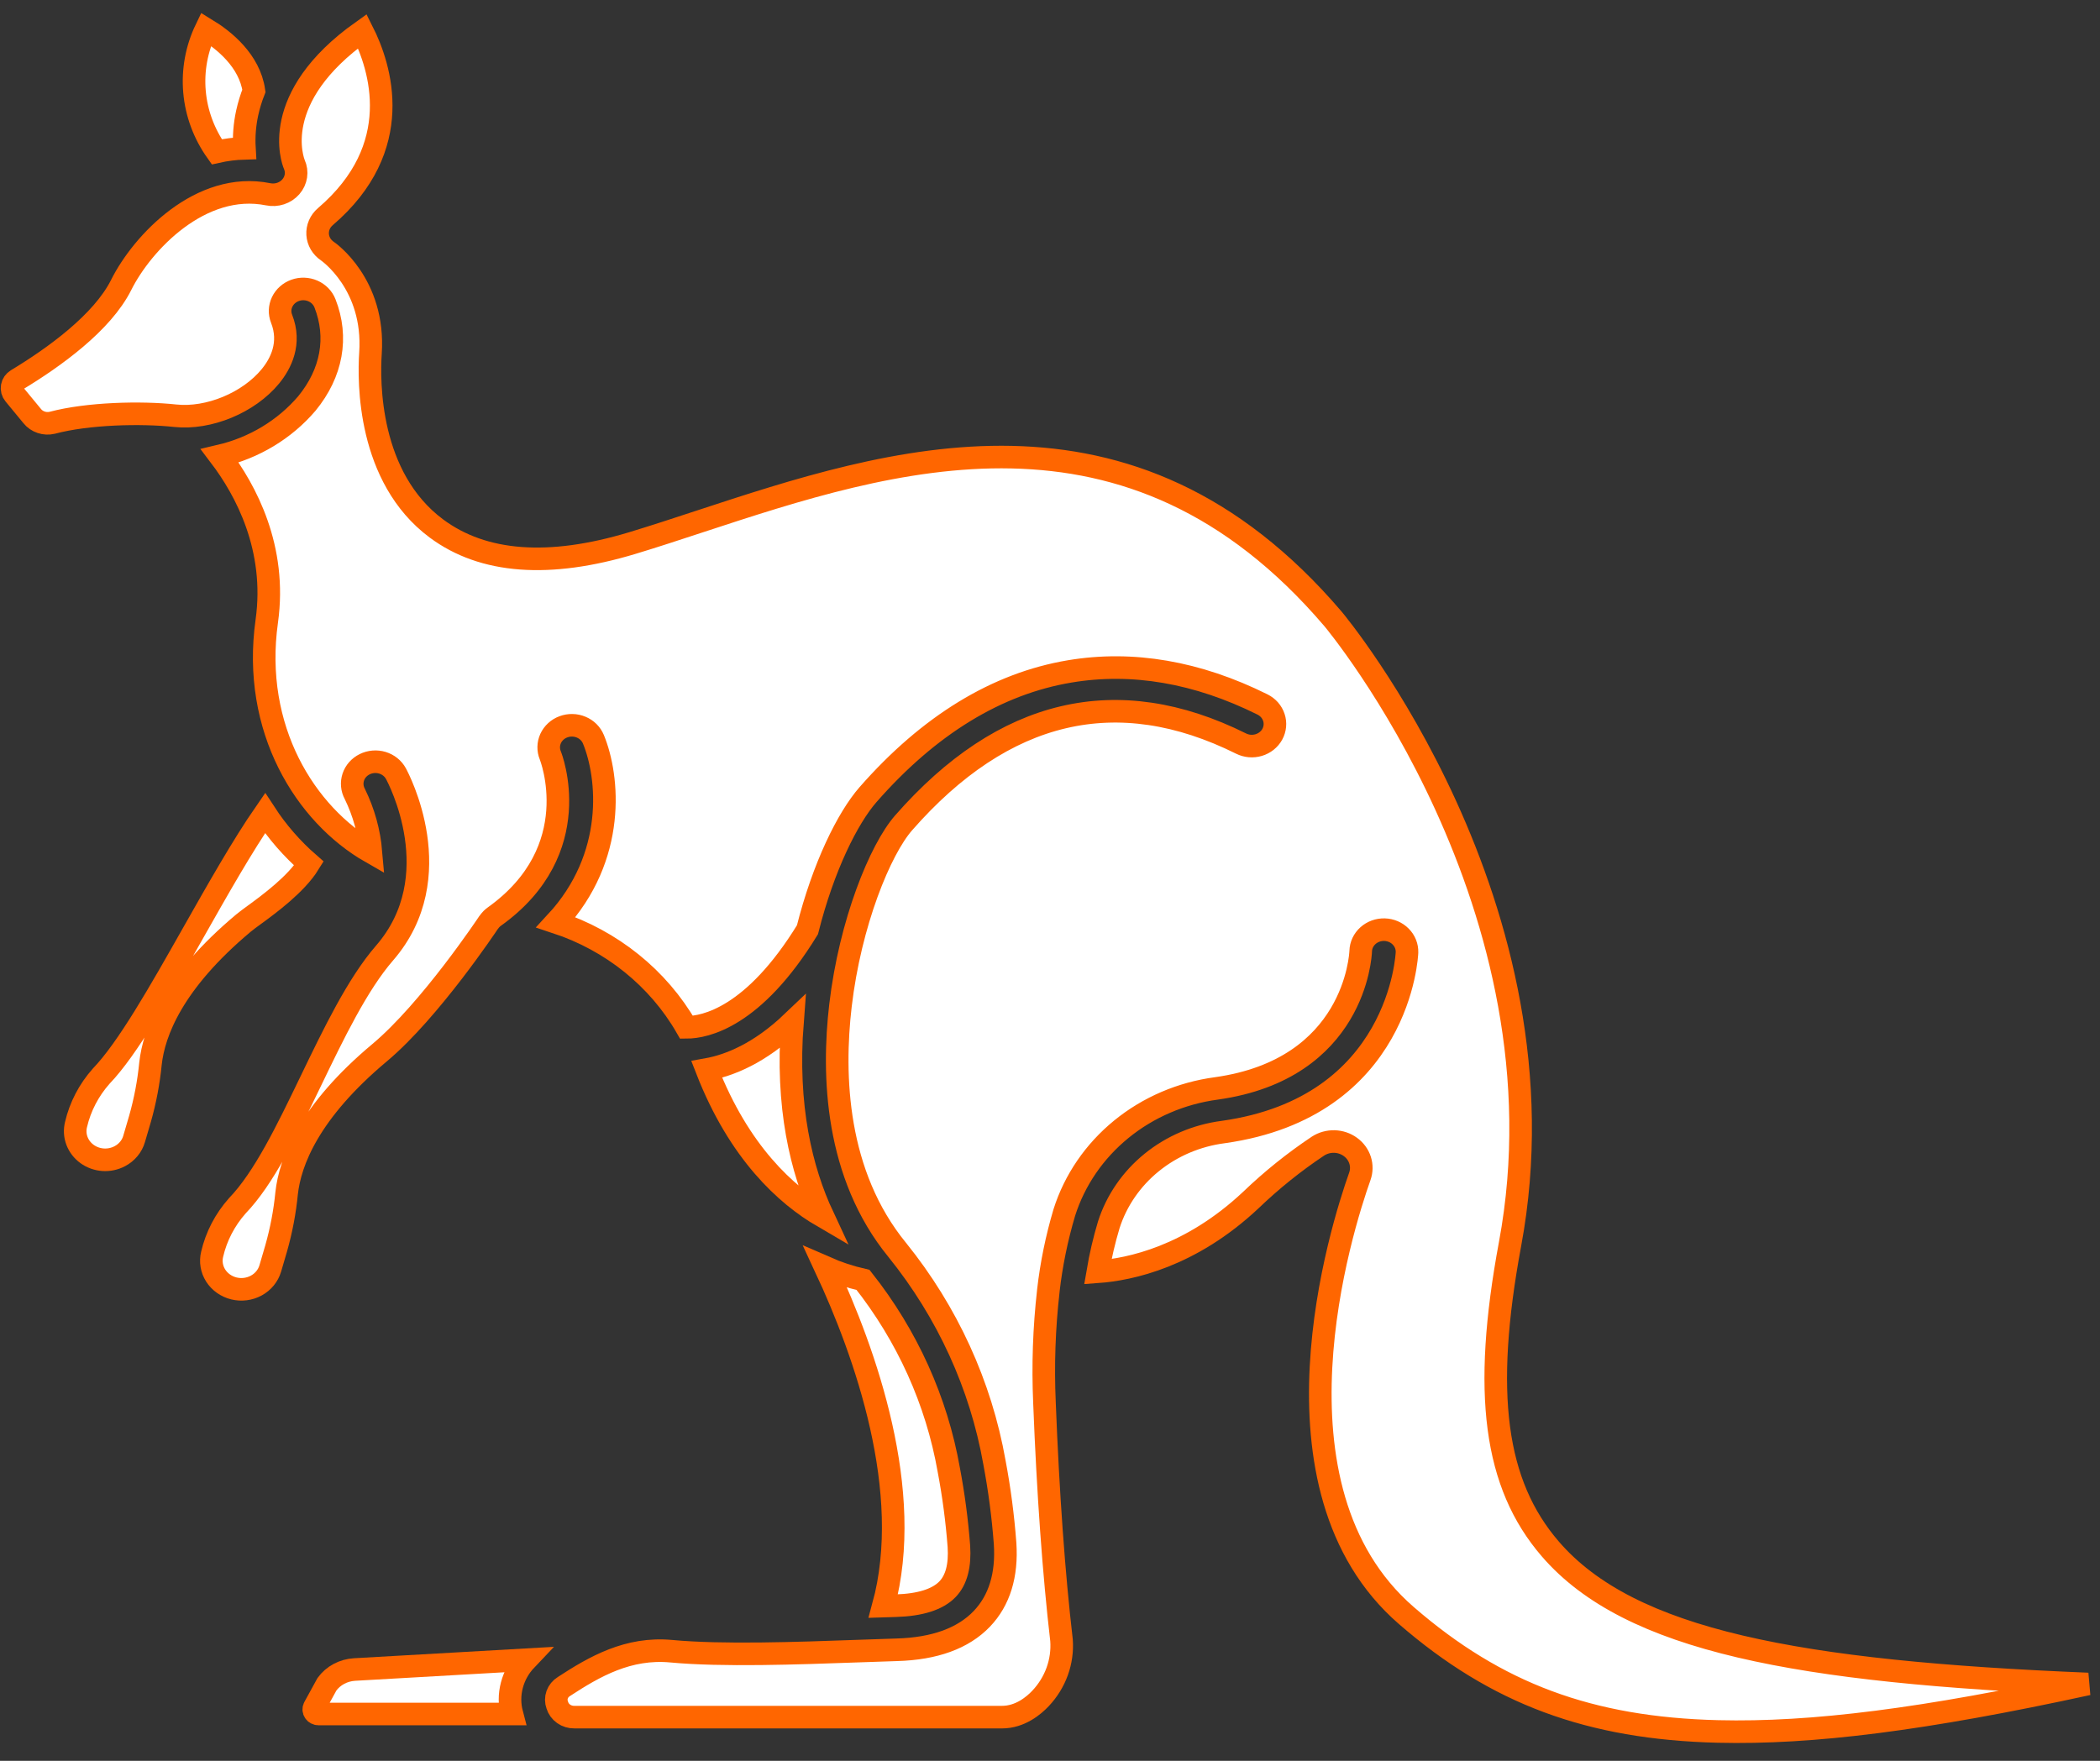 <svg width="93" height="78" viewBox="0 0 93 78" fill="none" xmlns="http://www.w3.org/2000/svg">
<rect x="0" y="0" width="93" height="78" fill="#333333" stroke="none"/>
<path d="M5.307 51.216C5.46 51.136 5.595 51.026 5.704 50.895C5.813 50.764 5.893 50.613 5.939 50.452L6.201 49.559C6.428 48.76 6.583 47.943 6.664 47.119C6.816 45.723 7.653 43.51 10.782 40.89C10.903 40.789 11.064 40.672 11.267 40.523C11.903 40.058 13.116 39.17 13.681 38.254C12.929 37.598 12.275 36.846 11.737 36.02C10.744 37.456 9.642 39.403 8.567 41.302C7.068 43.952 5.652 46.455 4.481 47.672C3.932 48.291 3.549 49.028 3.366 49.818C3.307 50.057 3.321 50.308 3.409 50.539C3.496 50.77 3.652 50.972 3.857 51.12C4.063 51.269 4.31 51.357 4.567 51.374C4.824 51.391 5.081 51.336 5.307 51.216Z" fill="white" stroke="#FF6600"/>
<path d="M11.245 4.024C11.052 2.687 9.921 1.776 9.123 1.292C8.705 2.16 8.53 3.116 8.614 4.068C8.697 5.019 9.037 5.934 9.6 6.724C10.002 6.634 10.412 6.582 10.824 6.57C10.793 6.045 10.835 5.518 10.947 5.003C11.02 4.67 11.12 4.342 11.245 4.024Z" fill="white" stroke="#FF6600"/>
<path d="M15.699 73.956C15.458 73.97 15.223 74.036 15.011 74.149C14.8 74.261 14.619 74.418 14.48 74.607L13.919 75.631C13.902 75.662 13.894 75.696 13.895 75.731C13.896 75.765 13.907 75.799 13.926 75.829C13.945 75.859 13.971 75.883 14.003 75.9C14.035 75.917 14.07 75.926 14.107 75.926H22.67C22.559 75.507 22.558 75.068 22.669 74.649C22.779 74.229 22.996 73.843 23.301 73.522L15.699 73.956Z" fill="white" stroke="#FF6600"/>
<path d="M39.656 71.129C40.752 71.098 41.529 70.851 41.965 70.395C42.355 69.988 42.522 69.349 42.465 68.495C42.379 67.361 42.23 66.231 42.018 65.112C41.48 62.057 40.177 59.171 38.221 56.697C37.649 56.567 37.093 56.383 36.559 56.149C38.322 59.93 40.503 66.068 39.119 71.145C39.304 71.139 39.485 71.133 39.656 71.129Z" fill="white" stroke="#FF6600"/>
<path d="M31.299 47.377C32.737 51.067 34.819 52.944 36.447 53.893C35.48 51.824 34.804 49.005 35.093 45.276C33.649 46.655 32.313 47.195 31.299 47.377Z" fill="white" stroke="#FF6600"/>
<path d="M68.659 68.618C66.181 65.747 65.647 61.705 66.874 55.106C69.655 40.158 59.139 27.54 59.033 27.415C50.02 16.848 39.463 20.316 30.981 23.102C29.942 23.444 28.96 23.767 28.007 24.055C24.32 25.17 21.4 24.953 19.326 23.41C16.287 21.149 16.323 16.895 16.407 15.644C16.612 12.575 14.522 11.14 14.501 11.126C14.375 11.041 14.271 10.931 14.195 10.803C14.12 10.675 14.076 10.532 14.067 10.385C14.058 10.239 14.084 10.092 14.142 9.956C14.201 9.82 14.291 9.699 14.406 9.6C17.998 6.528 16.855 2.979 16.048 1.381C11.873 4.344 12.98 7.152 13.032 7.277C13.106 7.441 13.131 7.621 13.104 7.797C13.077 7.973 13 8.138 12.88 8.275C12.76 8.413 12.603 8.516 12.425 8.575C12.248 8.633 12.057 8.644 11.873 8.606C8.894 8.007 6.302 10.749 5.368 12.619C4.531 14.295 2.39 15.834 0.742 16.829C0.688 16.862 0.643 16.904 0.608 16.954C0.573 17.004 0.549 17.061 0.539 17.12C0.528 17.181 0.53 17.243 0.546 17.303C0.562 17.362 0.591 17.418 0.631 17.466L1.428 18.433C1.529 18.559 1.667 18.654 1.824 18.706C1.981 18.759 2.151 18.766 2.313 18.728C3.892 18.308 6.25 18.253 7.763 18.416C9.243 18.574 11.015 17.841 11.975 16.67C12.437 16.107 12.898 15.207 12.47 14.119C12.374 13.876 12.384 13.607 12.497 13.372C12.61 13.136 12.817 12.953 13.071 12.862C13.326 12.771 13.608 12.781 13.856 12.888C14.103 12.996 14.296 13.193 14.391 13.435C14.983 14.945 14.698 16.521 13.591 17.872C12.607 19.026 11.253 19.842 9.737 20.197C10.893 21.72 12.267 24.288 11.814 27.519C11.145 32.294 13.527 36.09 16.428 37.75C16.352 36.855 16.11 35.981 15.712 35.168C15.587 34.938 15.564 34.67 15.646 34.423C15.728 34.176 15.91 33.971 16.152 33.852C16.393 33.733 16.675 33.71 16.934 33.788C17.193 33.867 17.409 34.04 17.534 34.27C17.635 34.455 19.966 38.833 17.03 42.218C15.832 43.598 14.776 45.788 13.755 47.906C12.692 50.108 11.689 52.188 10.51 53.414C9.961 54.032 9.578 54.769 9.395 55.56C9.316 55.882 9.372 56.22 9.551 56.503C9.731 56.786 10.02 56.991 10.356 57.074C10.692 57.157 11.049 57.111 11.35 56.947C11.652 56.782 11.873 56.512 11.968 56.194L12.23 55.3C12.457 54.501 12.612 53.685 12.693 52.86C12.845 51.465 13.682 49.252 16.811 46.632C19.051 44.757 21.612 40.904 21.637 40.865C21.642 40.858 21.649 40.852 21.654 40.846C21.683 40.805 21.714 40.766 21.749 40.73C21.756 40.723 21.762 40.714 21.769 40.707C21.807 40.67 21.847 40.636 21.89 40.605C26.03 37.65 24.389 33.505 24.371 33.463C24.322 33.344 24.298 33.216 24.3 33.088C24.302 32.959 24.331 32.833 24.385 32.715C24.439 32.597 24.517 32.491 24.614 32.401C24.711 32.312 24.826 32.242 24.952 32.196C25.077 32.149 25.211 32.126 25.346 32.129C25.481 32.131 25.614 32.159 25.737 32.211C25.861 32.262 25.973 32.337 26.066 32.429C26.159 32.522 26.232 32.632 26.281 32.751C26.961 34.407 27.317 37.944 24.622 40.855C27.089 41.668 29.15 43.327 30.403 45.508C31.224 45.506 33.375 45.077 35.759 41.186C36.462 38.391 37.54 36.23 38.442 35.199C41.142 32.118 44.148 30.281 47.377 29.741C50.152 29.277 53.023 29.77 55.911 31.207C56.03 31.267 56.136 31.348 56.223 31.446C56.309 31.545 56.374 31.659 56.414 31.781C56.455 31.903 56.469 32.032 56.457 32.16C56.445 32.288 56.407 32.412 56.345 32.525C56.282 32.639 56.197 32.74 56.094 32.822C55.99 32.904 55.871 32.967 55.743 33.005C55.614 33.043 55.479 33.057 55.345 33.046C55.211 33.034 55.08 32.998 54.961 32.938C49.477 30.208 44.449 31.39 40.017 36.451C38.983 37.631 37.652 40.868 37.221 44.541C36.859 47.635 37.001 52.026 39.737 55.371C41.957 58.124 43.434 61.354 44.039 64.777C44.263 65.966 44.421 67.166 44.511 68.371C44.605 69.774 44.259 70.897 43.481 71.711C42.656 72.574 41.389 73.035 39.716 73.082C39.197 73.097 38.609 73.118 37.979 73.141C35.307 73.237 31.982 73.356 29.727 73.145C27.82 72.967 26.333 73.821 24.972 74.71C24.833 74.795 24.729 74.922 24.675 75.071C24.622 75.219 24.623 75.38 24.678 75.528C24.724 75.685 24.824 75.823 24.961 75.92C25.098 76.017 25.266 76.068 25.437 76.065H44.376C45.181 76.065 45.788 75.547 46.078 75.239C46.407 74.891 46.659 74.483 46.819 74.04C46.979 73.597 47.044 73.128 47.01 72.661C46.667 69.71 46.413 66.168 46.255 62.133C46.182 60.482 46.239 58.828 46.426 57.184C46.426 57.182 46.426 57.18 46.426 57.177V57.173C46.56 56.003 46.797 54.846 47.133 53.714C47.586 52.28 48.462 51 49.656 50.025C50.849 49.05 52.312 48.422 53.869 48.214C59.991 47.355 60.251 42.343 60.26 42.13C60.267 41.871 60.383 41.626 60.581 41.448C60.779 41.27 61.043 41.175 61.315 41.182C61.587 41.19 61.845 41.3 62.031 41.489C62.218 41.677 62.318 41.928 62.31 42.188C62.308 42.256 62.023 49.045 54.169 50.147C53 50.299 51.902 50.767 51.004 51.496C50.106 52.224 49.447 53.183 49.103 54.257C48.898 54.941 48.736 55.636 48.617 56.337C50.043 56.233 52.721 55.672 55.394 53.16C56.31 52.28 57.306 51.479 58.371 50.768C58.584 50.631 58.836 50.561 59.093 50.567C59.35 50.574 59.598 50.657 59.802 50.806C60.007 50.954 60.157 51.159 60.232 51.393C60.307 51.627 60.303 51.878 60.221 52.11C59.419 54.365 55.752 65.901 62.279 71.563C66.27 75.025 70.4 76.561 76.086 76.7C80.228 76.801 85.222 76.175 92.466 74.597C79.633 74.069 72.176 72.694 68.659 68.618Z" fill="white" stroke="#FF6600"/>
</svg>
